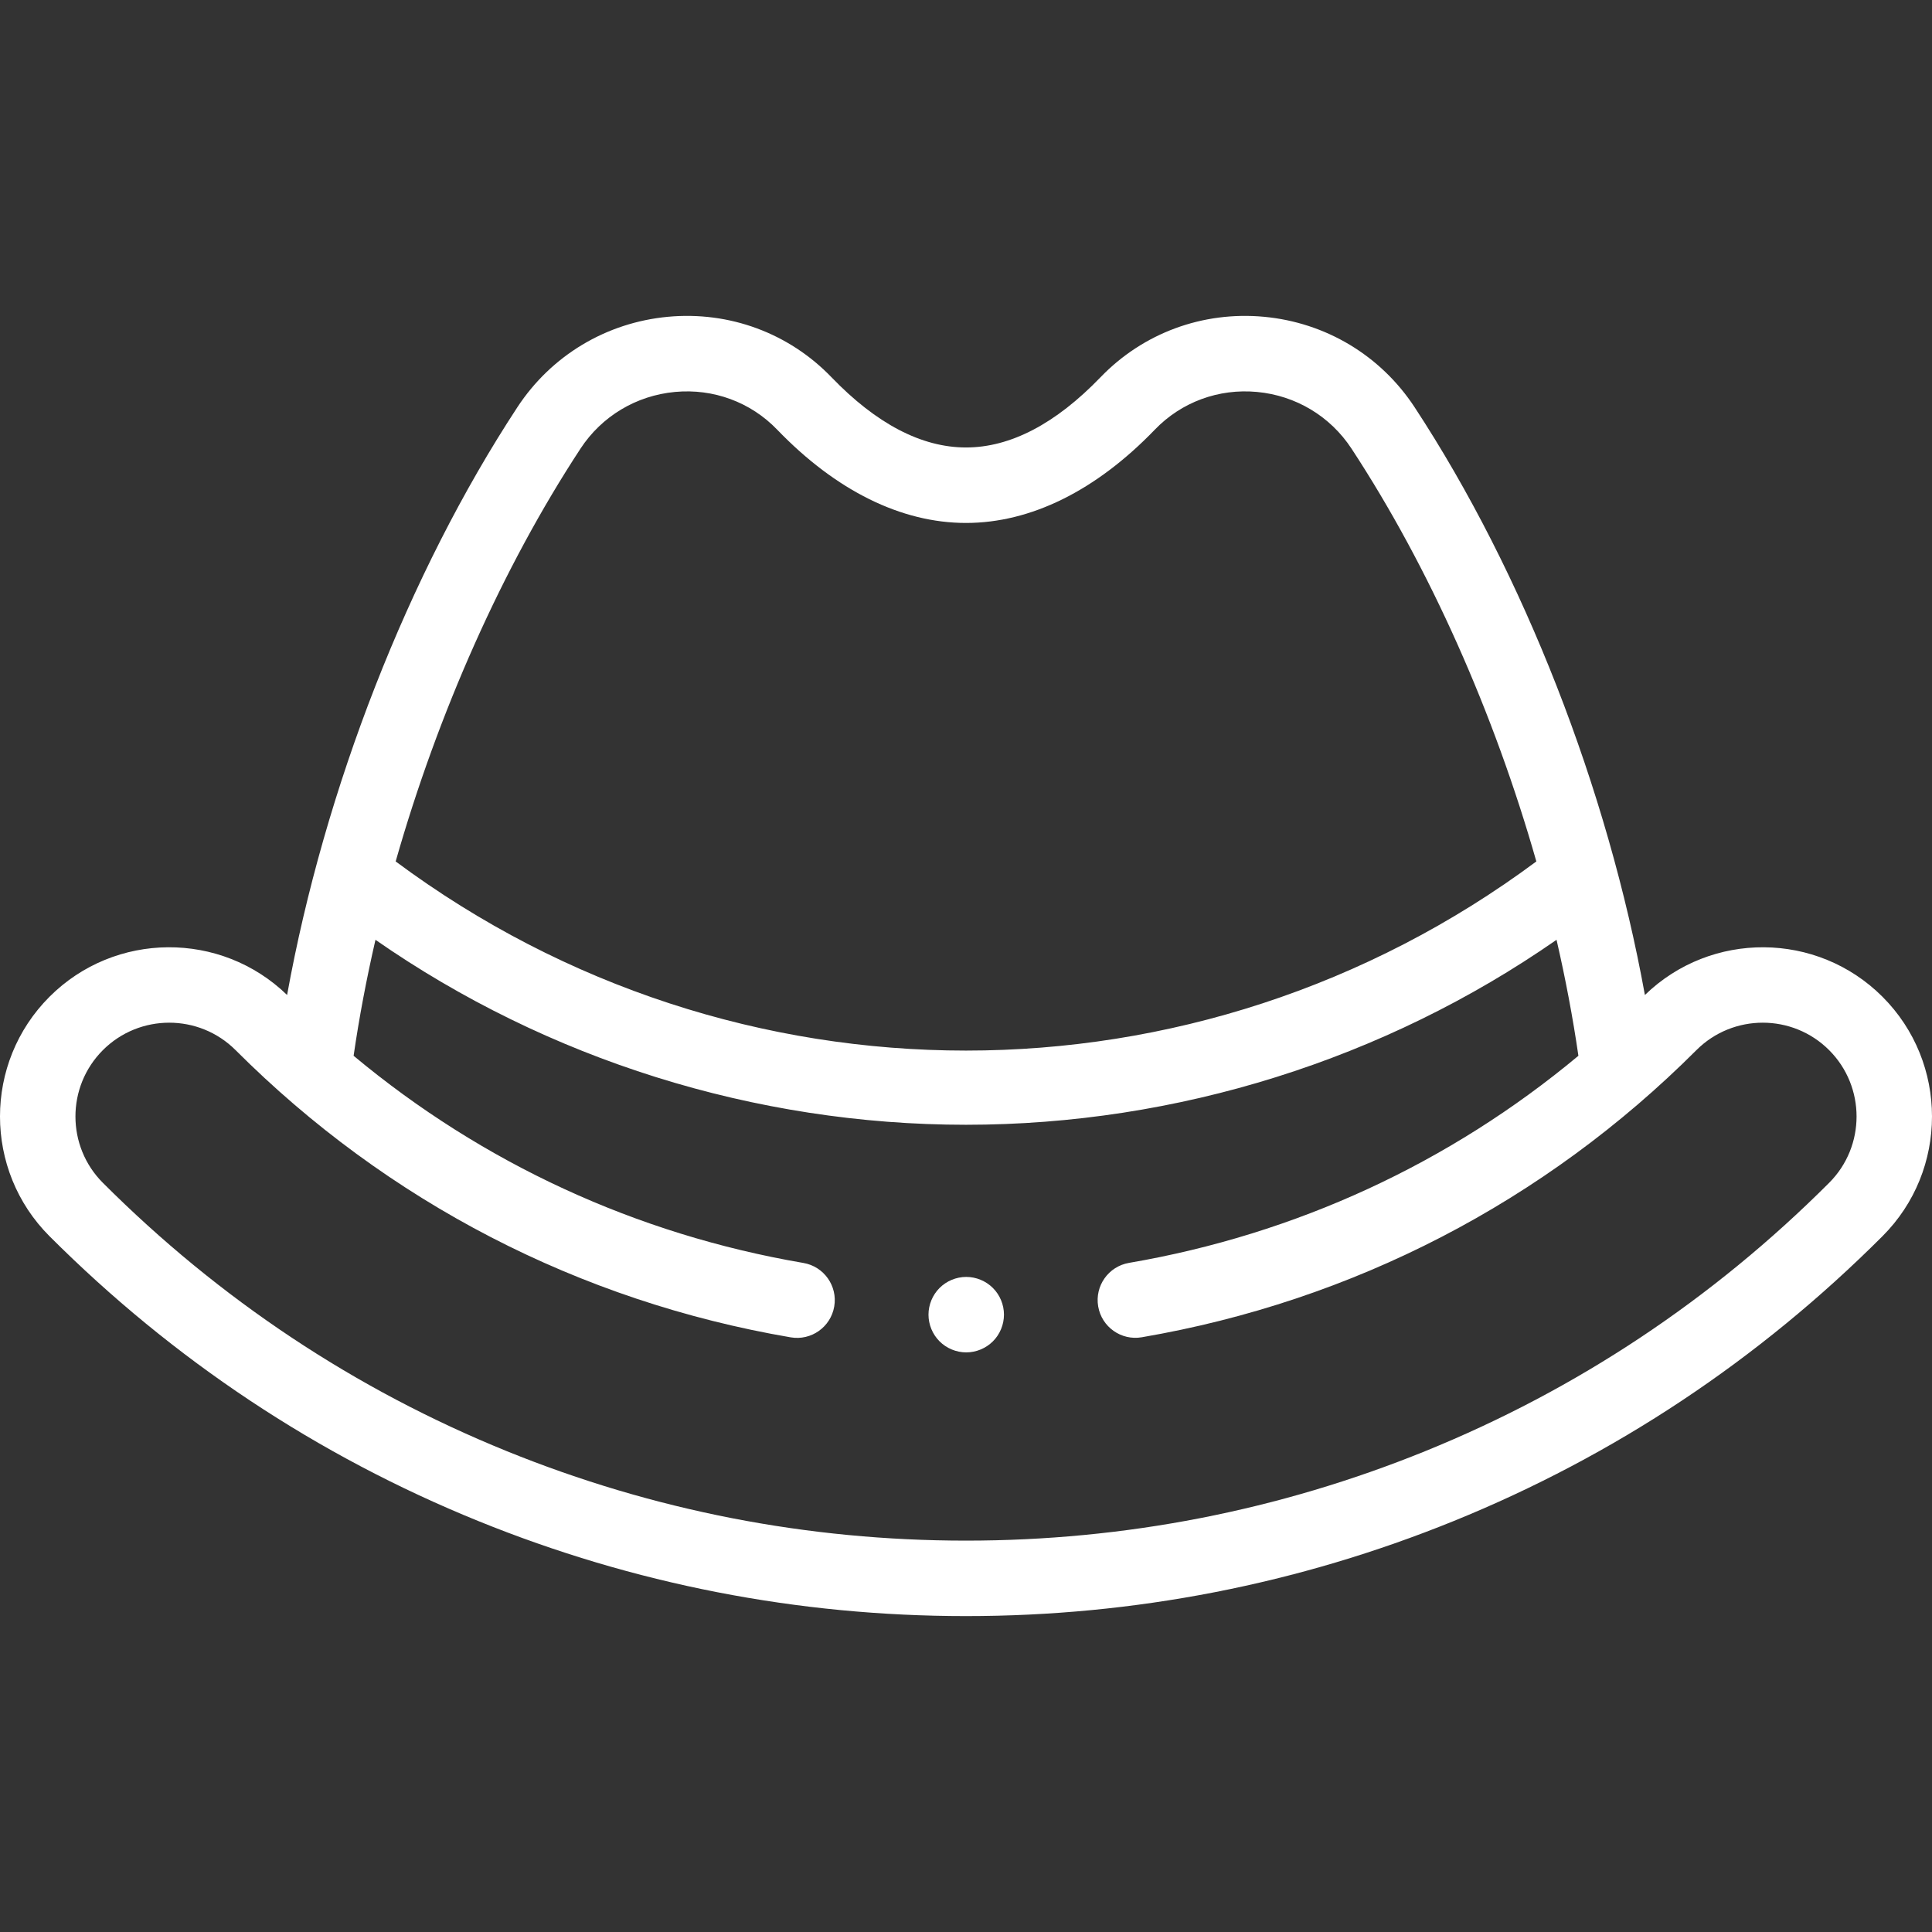 <?xml version="1.0"?>
<svg xmlns="http://www.w3.org/2000/svg" xmlns:xlink="http://www.w3.org/1999/xlink" xmlns:svgjs="http://svgjs.com/svgjs" version="1.1" width="48" height="48" x="0" y="0" viewBox="0 0 511.958 511.958" style="enable-background:new 0 0 512 512" xml:space="preserve" class=""><rect x="0" y="0" width="511.958" height="511.958" fill="#333333" stroke="none"/><g><g xmlns="http://www.w3.org/2000/svg" id="XMLID_5_"><g id="XMLID_274_"><path id="XMLID_281_" d="m498.838 264.131c-17.333-17.332-45.428-17.481-62.959-.468-9.896-54.65-32.094-111.657-61.023-155.752-8.99-13.703-23.534-22.438-39.904-23.966-16.267-1.517-32.056 4.32-43.326 16.018-11.899 12.35-23.893 18.612-35.648 18.612s-23.749-6.262-35.648-18.613c-11.27-11.697-27.055-17.531-43.326-16.018-16.37 1.528-30.914 10.263-39.904 23.965-28.928 44.095-51.127 101.101-61.023 155.752-17.531-17.013-45.625-16.865-62.959.468-17.493 17.493-17.493 45.956 0 63.451 32.793 32.793 71.032 58.192 113.653 75.491 41.159 16.705 84.629 25.175 129.206 25.175 44.576 0 88.047-8.47 129.206-25.175 42.621-17.299 80.86-42.698 113.654-75.492 17.494-17.492 17.494-45.955.001-63.448zm-345.014-145.249c5.634-8.587 14.761-14.063 25.04-15.023 10.176-.946 20.038 2.688 27.064 9.981 15.591 16.182 32.898 24.736 50.051 24.736 17.152 0 34.459-8.553 50.051-24.736 7.026-7.293 16.888-10.933 27.064-9.981 10.279.959 19.406 6.435 25.04 15.023 20.699 31.551 37.774 70.077 48.978 109.388-89.902 66.831-212.366 66.83-302.267 0 11.205-39.31 28.28-77.837 48.979-109.388zm330.872 194.557c-30.893 30.892-66.903 54.814-107.033 71.102-38.758 15.731-79.699 23.707-121.684 23.707s-82.926-7.976-121.684-23.707c-40.13-16.288-76.141-40.21-107.033-71.102-9.695-9.696-9.695-25.471 0-35.167 9.695-9.695 25.471-9.695 35.166 0 40.217 40.217 91.08 66.536 147.091 76.109 5.443.931 10.611-2.728 11.542-8.172s-2.728-10.612-8.172-11.542c-44.249-7.563-85.027-26.412-119.188-54.897 1.472-10.149 3.423-20.43 5.793-30.731 45.548 31.694 100.537 49.013 156.485 49.013s110.937-17.319 156.485-49.013c2.371 10.301 4.322 20.582 5.793 30.731-34.134 28.462-74.876 47.304-119.085 54.879-5.443.933-9.1 6.102-8.167 11.545s6.096 9.099 11.545 8.168c55.965-9.589 106.79-35.901 146.979-76.09 9.695-9.695 25.471-9.695 35.166 0 9.696 9.696 9.696 25.472.001 35.167z" fill="#ffffff" data-original="#000000" style=""/><path id="XMLID_283_" d="m256.039 338.369c-2.63 0-5.211 1.07-7.07 2.93-1.86 1.86-2.93 4.44-2.93 7.07s1.07 5.21 2.93 7.07 4.44 2.93 7.07 2.93 5.21-1.07 7.07-2.93c1.87-1.86 2.93-4.44 2.93-7.07s-1.06-5.21-2.93-7.07c-1.86-1.859-4.43-2.93-7.07-2.93z" fill="#ffffff" data-original="#000000" style=""/></g></g></g></svg>
